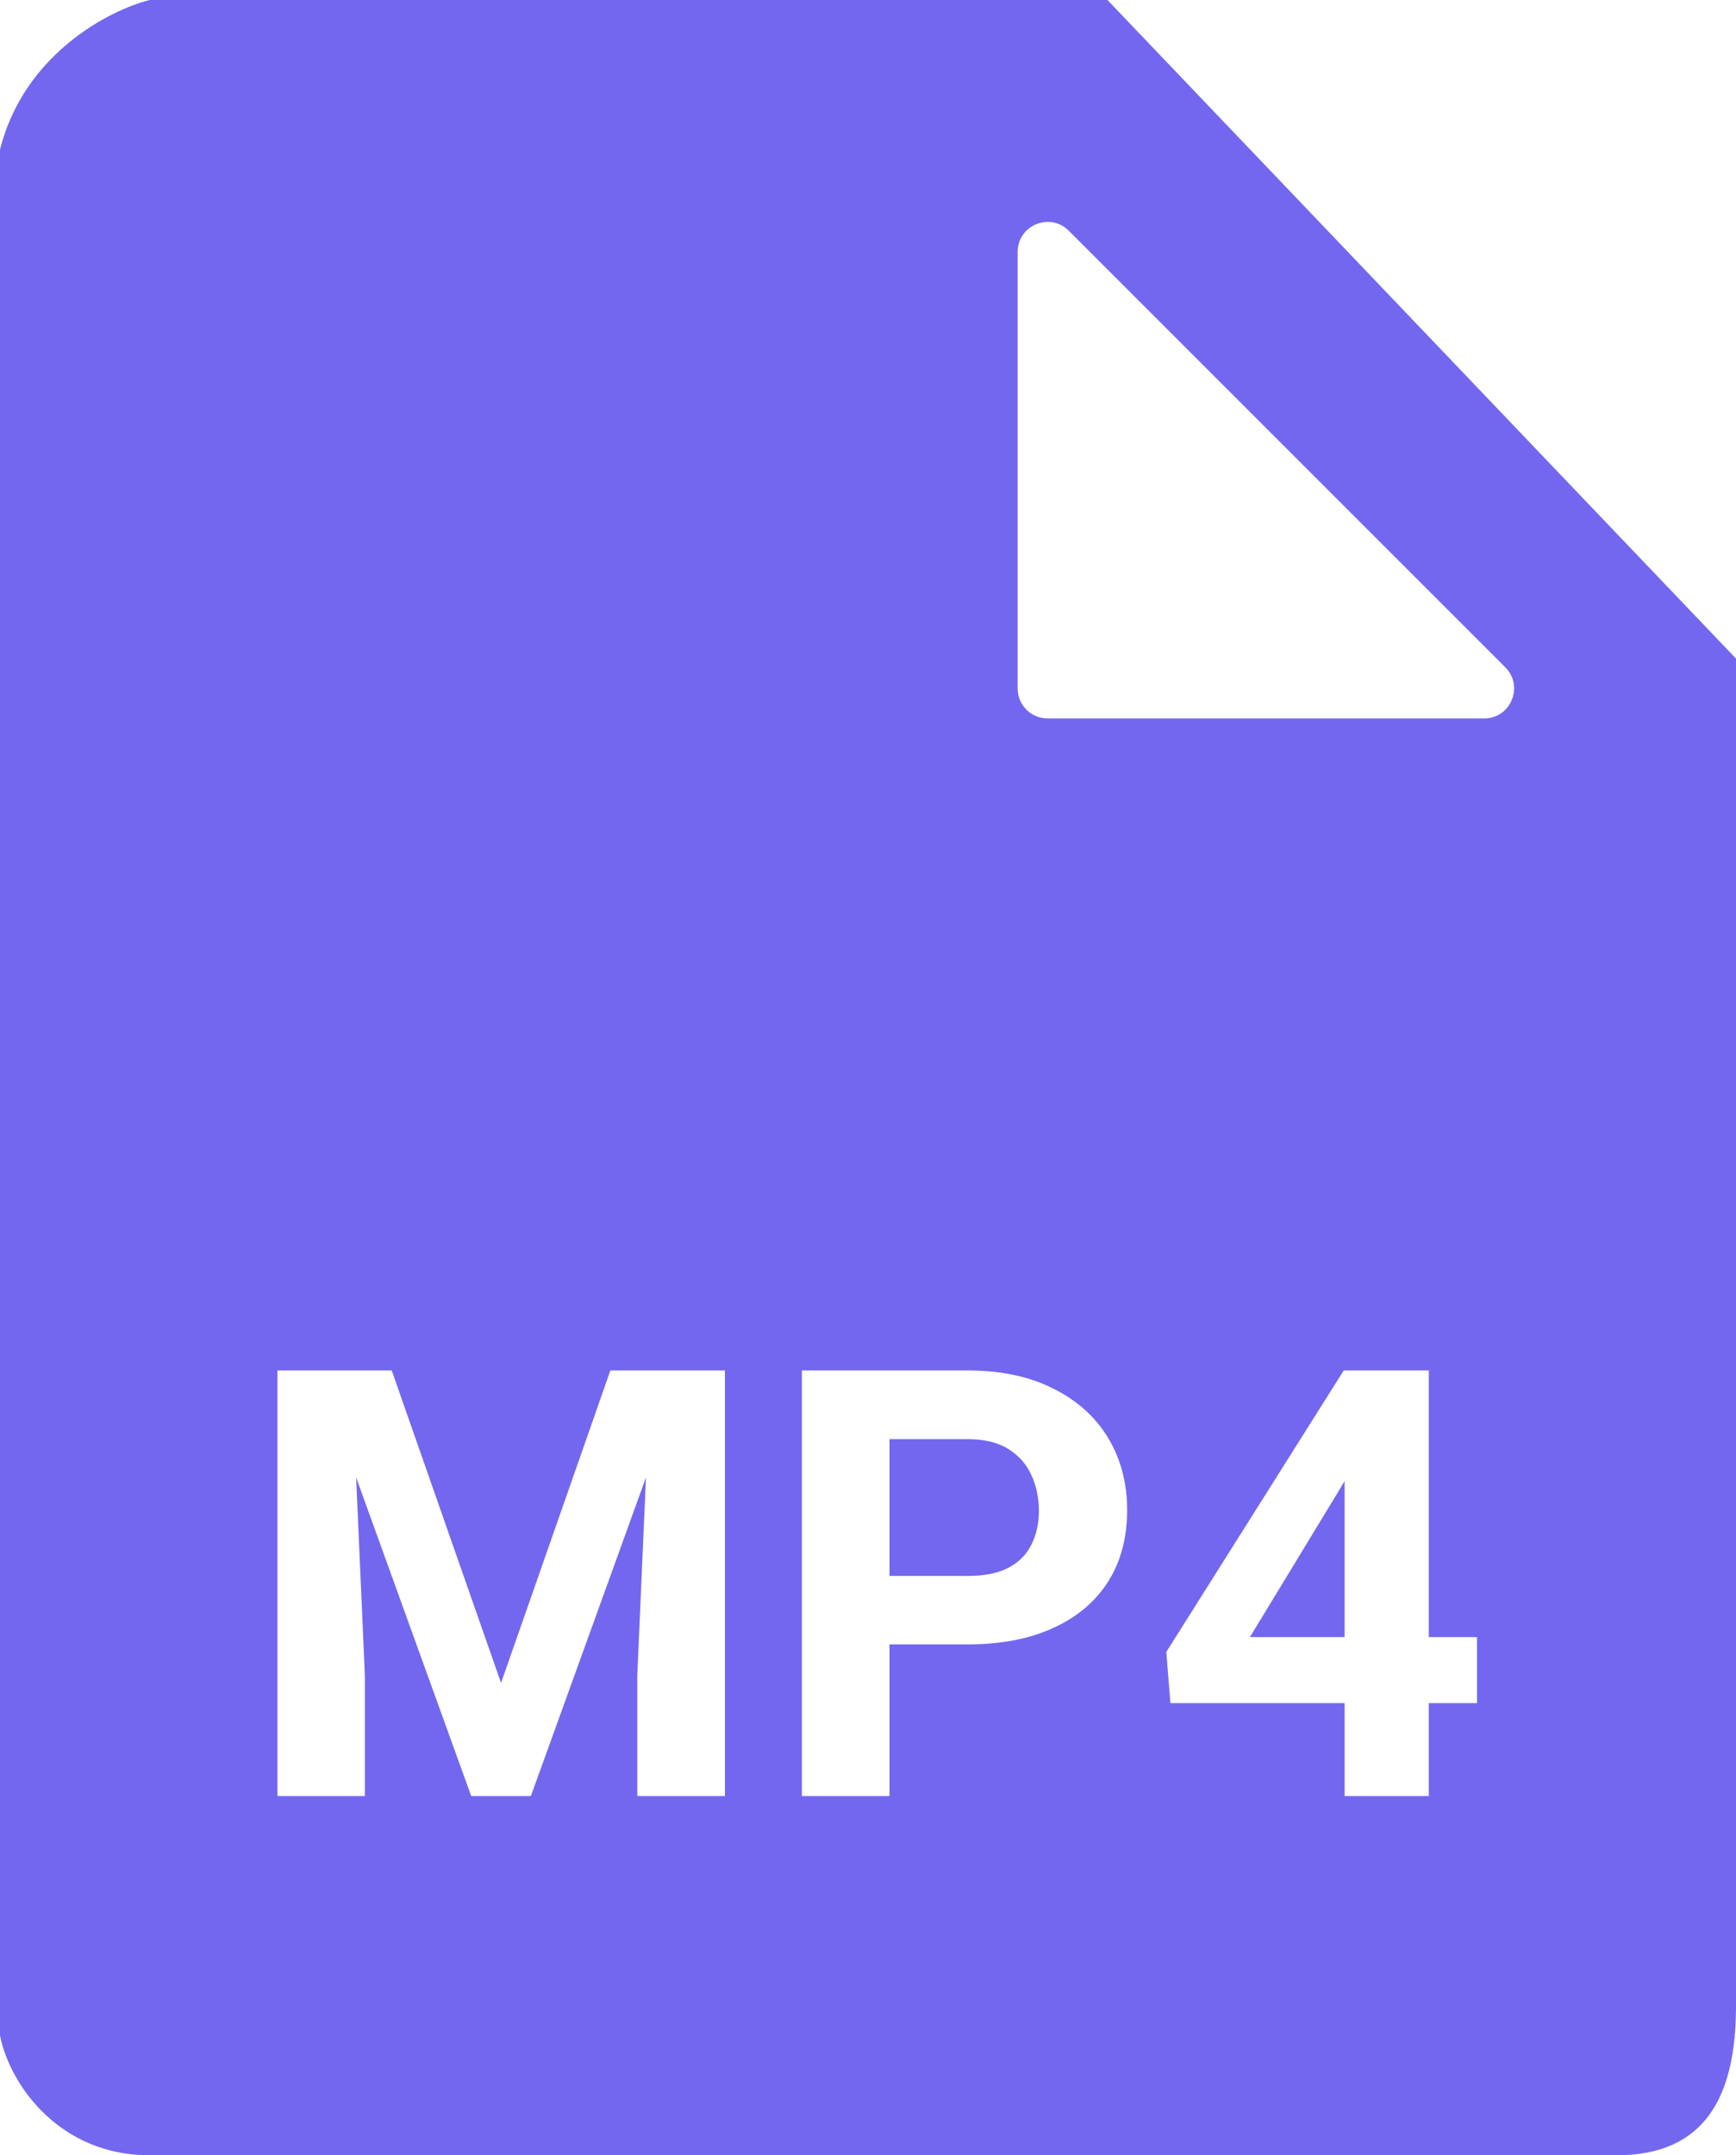 <svg width="29" height="36" viewBox="0 0 29 36" fill="none" xmlns="http://www.w3.org/2000/svg">
<path fill-rule="evenodd" clip-rule="evenodd" d="M2.5 0H18.5L29 11V33.5C29 35 28.5 36 27 36H2.5C1 36 0.167 34.833 0 34V2.5C0.4 0.9 1.833 0.167 2.5 0ZM17 11.5V4.207C17 3.762 17.539 3.539 17.854 3.854L25.146 11.146C25.461 11.461 25.238 12 24.793 12H17.5C17.224 12 17 11.776 17 11.5ZM6.544 22.891H5.87H5.304H4.635V30H6.095V27.979L5.949 24.677L7.872 30H8.868L10.791 24.677L10.646 27.979V30H12.11V22.891H11.437H10.87H10.196L8.37 28.11L6.544 22.891ZM14.859 27.466H16.163C16.72 27.466 17.197 27.375 17.594 27.192C17.994 27.01 18.3 26.751 18.512 26.416C18.723 26.081 18.829 25.684 18.829 25.225C18.829 24.772 18.723 24.37 18.512 24.019C18.3 23.667 17.994 23.392 17.594 23.193C17.197 22.991 16.72 22.891 16.163 22.891H13.395V30H14.859V27.466ZM14.859 26.323V24.038H16.163C16.443 24.038 16.671 24.093 16.847 24.204C17.023 24.315 17.151 24.461 17.232 24.644C17.314 24.826 17.355 25.023 17.355 25.234C17.355 25.443 17.314 25.63 17.232 25.796C17.151 25.962 17.023 26.092 16.847 26.186C16.671 26.278 16.443 26.323 16.163 26.323H14.859ZM24.674 28.447V27.344H23.868V22.891H23.565H22.462H22.447L19.483 27.593L19.552 28.447H22.462V30H23.868V28.447H24.674ZM22.462 24.737L22.355 24.917L20.88 27.344H22.462V24.737Z" fill="#7367F0"/>
</svg>
